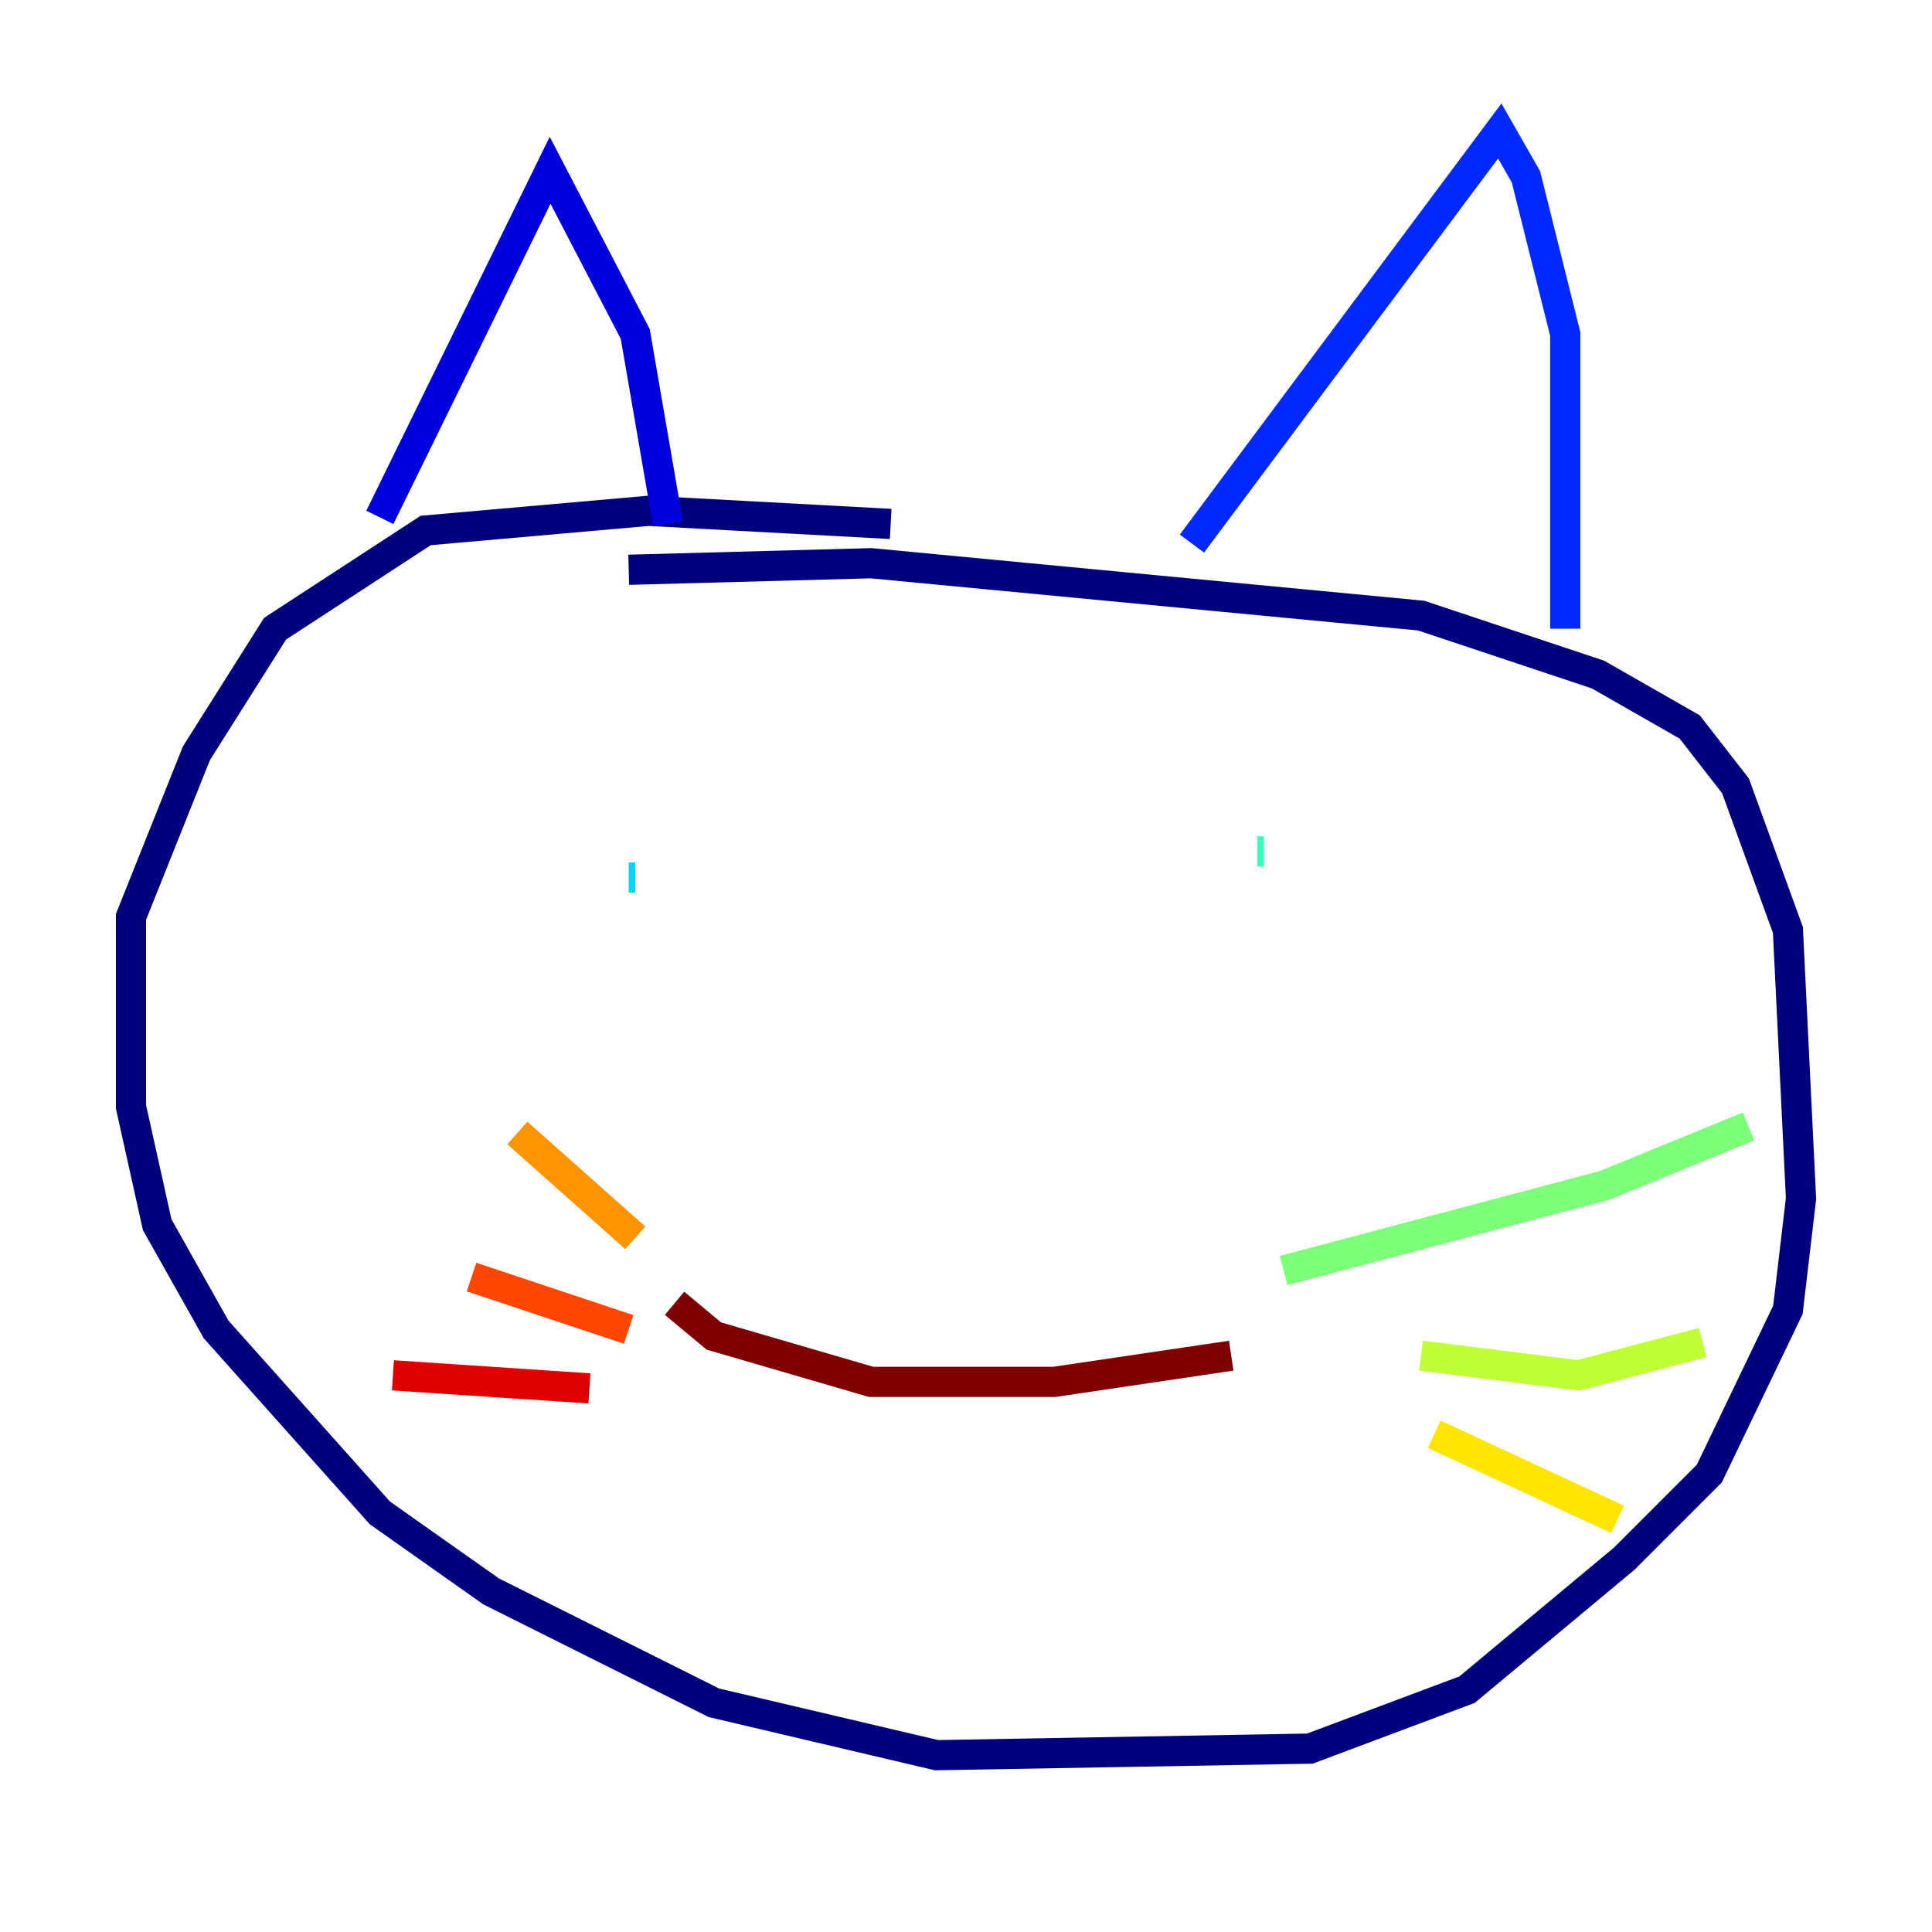 <?xml version="1.0" encoding="utf-8" ?>
<svg baseProfile="tiny" height="128" version="1.2" viewBox="0,0,128,128" width="128" xmlns="http://www.w3.org/2000/svg" xmlns:ev="http://www.w3.org/2001/xml-events" xmlns:xlink="http://www.w3.org/1999/xlink"><defs /><polyline fill="none" points="59.01,34.712 42.956,33.844 28.203,35.146 18.224,41.654 13.017,49.898 8.678,60.746 8.678,73.329 10.414,81.139 14.319,88.081 25.166,100.231 32.542,105.437 47.295,112.814 62.047,116.285 86.78,115.851 97.193,111.946 107.607,103.268 113.248,97.627 118.454,86.78 119.322,79.403 118.454,61.614 114.983,52.068 111.946,48.163 105.871,44.691 94.156,40.786 57.709,37.315 41.654,37.749" stroke="#00007f" stroke-width="2" /><polyline fill="none" points="25.166,34.278 36.447,11.281 42.088,22.129 44.258,34.712" stroke="#0000de" stroke-width="2" /><polyline fill="none" points="78.969,36.014 99.363,8.678 101.098,11.715 103.702,22.129 103.702,41.654" stroke="#0028ff" stroke-width="2" /><polyline fill="none" points="39.051,62.047 39.051,62.047" stroke="#0080ff" stroke-width="2" /><polyline fill="none" points="41.654,58.142 42.088,58.142" stroke="#00d4ff" stroke-width="2" /><polyline fill="none" points="83.308,56.407 83.742,56.407" stroke="#36ffc0" stroke-width="2" /><polyline fill="none" points="85.044,84.176 106.305,78.536 115.851,74.63" stroke="#7cff79" stroke-width="2" /><polyline fill="none" points="94.156,89.817 104.57,91.119 112.814,88.949" stroke="#c0ff36" stroke-width="2" /><polyline fill="none" points="95.024,95.024 107.173,100.664" stroke="#ffe500" stroke-width="2" /><polyline fill="none" points="42.088,82.007 34.278,75.064" stroke="#ff9400" stroke-width="2" /><polyline fill="none" points="41.654,88.081 31.241,84.61" stroke="#ff4600" stroke-width="2" /><polyline fill="none" points="39.051,91.986 26.034,91.119" stroke="#de0000" stroke-width="2" /><polyline fill="none" points="44.691,86.346 47.295,88.515 57.709,91.552 69.858,91.552 81.573,89.817" stroke="#7f0000" stroke-width="2" /></svg>